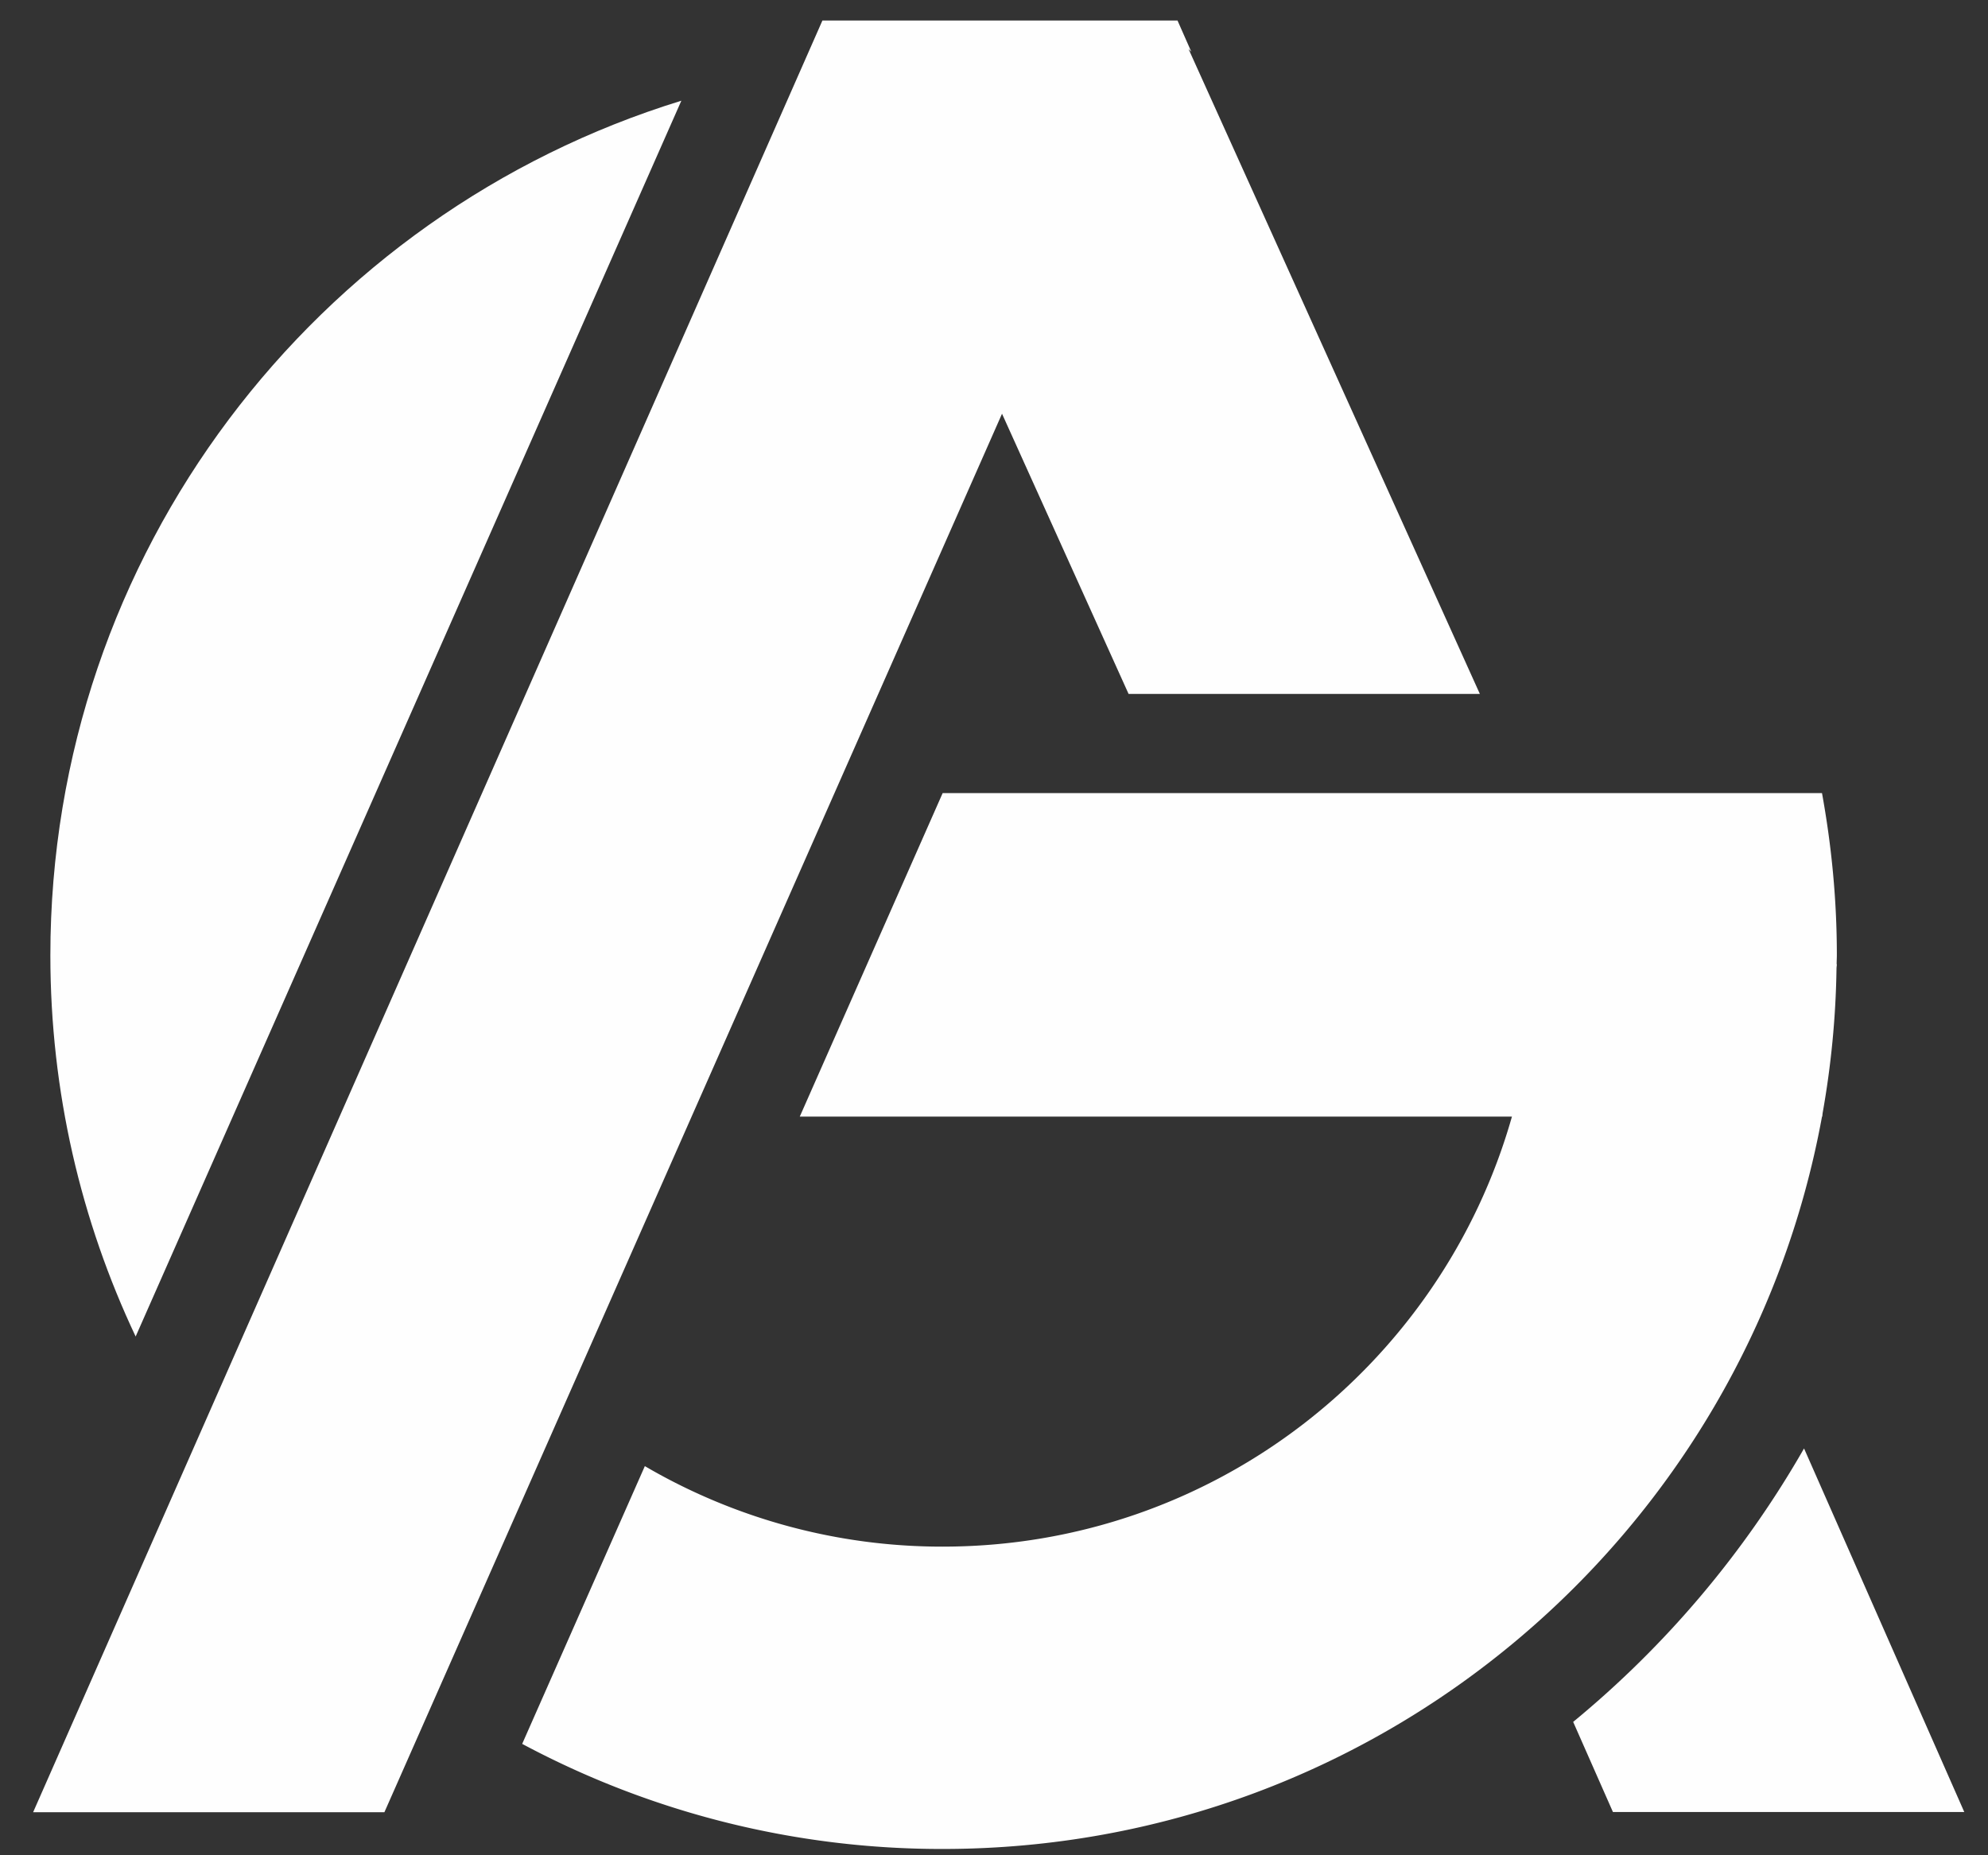 <svg xmlns="http://www.w3.org/2000/svg" width="30" height="28" viewBox="0 0 30 28"><rect x="0" y="0" width="30" height="28" fill="#333333" stroke="none"/><defs><clipPath id="otgba"><path d="M7.88 11.97h19.84v15.935H7.88z"/></clipPath><clipPath id="otgbb"><path d="M23.74 21.86h5.902v5.488H23.74z"/></clipPath><clipPath id="otgbc"><path d="M.5.31h21.832v27.04H.5z"/></clipPath></defs><g><g><g><path fill="#fefefe" d="M10.282 1.52C4.768 3.216.76 8.349.76 14.419c0 2.058.463 4.007 1.287 5.752z"/></g><g><g/><g clip-path="url(#otgba)"><path fill="#fefefe" d="M27.495 16.852h.004l.005-.05c.127-.713.2-1.445.21-2.192l.005-.053-.003-.007c0-.047.003-.092.003-.139 0-.834-.08-1.649-.224-2.441h-13.27l-2.156 4.882h10.747c-1.062 3.746-4.505 6.49-8.59 6.49a8.88 8.88 0 0 1-4.495-1.215L7.88 26.319a13.418 13.418 0 0 0 6.345 1.586c6.619 0 12.12-4.766 13.27-11.053"/></g></g><g><g/><g clip-path="url(#otgbb)"><path fill="#fefefe" d="M27.224 21.86a14.98 14.98 0 0 1-3.484 4.127l.6 1.36h5.302z"/></g></g><g><g/><g clip-path="url(#otgbc)"><path fill="#fefefe" d="M17.031 10.473h5.301L17.936.74l.041.04-.208-.471h-5.358L.5 27.35h5.301l9.32-21.106z"/></g></g></g></g></svg>